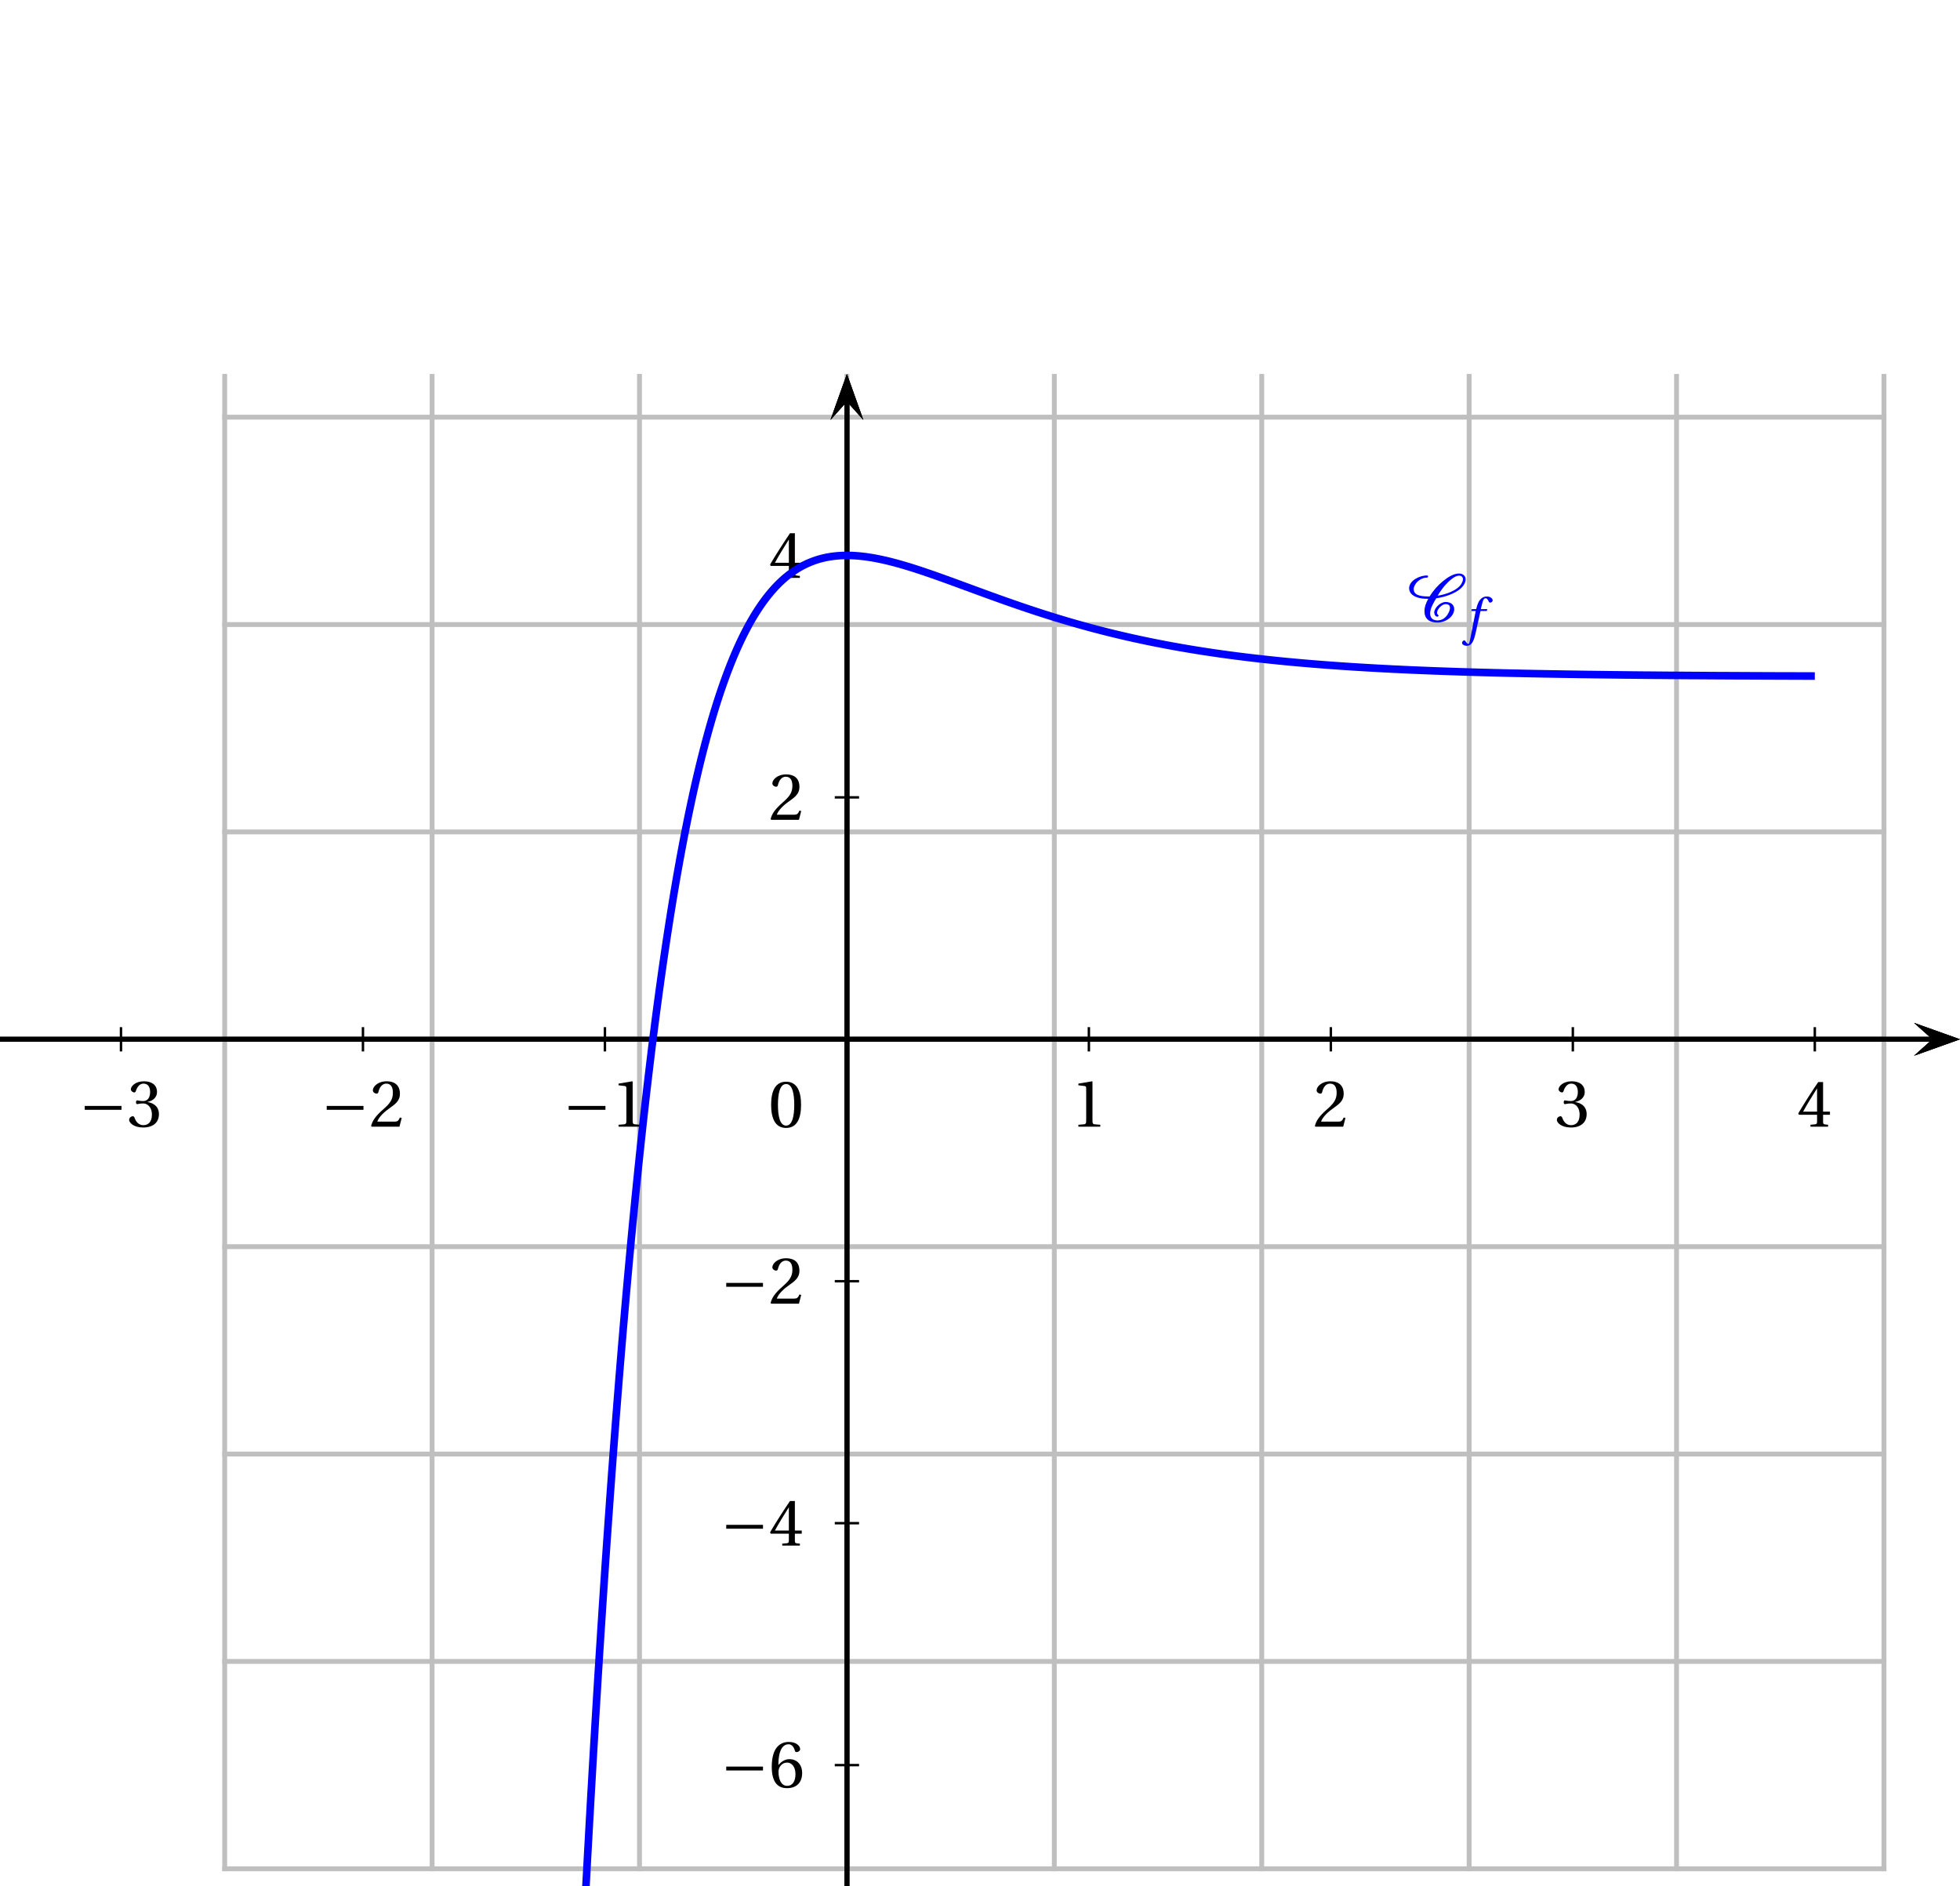 <?xml version='1.0' encoding='UTF-8'?>
<!-- This file was generated by dvisvgm 2.2 -->
<svg height='309.375pt' version='1.1' viewBox='30.598 -39.789 321.449 309.375' width='321.449pt' xmlns='http://www.w3.org/2000/svg' xmlns:xlink='http://www.w3.org/1999/xlink'>
<defs>
<clipPath id='clip1'>
<path d='M30.598 269.586V21.555H352.047V269.586Z'/>
</clipPath>
<path d='M6.958 -2.772V-3.408H0.931V-2.772H6.958Z' id='g1-161'/>
<use id='g10-48' xlink:href='#g3-48'/>
<use id='g10-49' xlink:href='#g3-49'/>
<use id='g10-50' xlink:href='#g3-50'/>
<use id='g10-51' xlink:href='#g3-51'/>
<use id='g10-52' xlink:href='#g3-52'/>
<use id='g10-54' xlink:href='#g3-54'/>
<path d='M4.81 -3.846C6.344 -4.065 8.547 -4.778 9.347 -6.071C9.511 -6.334 9.632 -6.64 9.632 -6.947C9.632 -7.528 9.172 -7.911 8.547 -7.911C7.616 -7.911 6.64 -7.243 5.972 -6.706C5.062 -5.972 4.306 -5.095 3.715 -4.142C2.728 -4.153 1.118 -4.175 1.118 -5.336C1.118 -5.588 1.205 -5.829 1.337 -6.06C1.709 -6.717 2.487 -7.243 3.298 -7.243C3.408 -7.243 3.474 -7.342 3.474 -7.429S3.397 -7.594 3.298 -7.594C2.071 -7.594 0.362 -6.761 0.362 -5.468C0.362 -5.095 0.559 -4.712 0.855 -4.449C1.556 -3.857 2.597 -3.758 3.506 -3.758C3.145 -3.123 2.882 -2.444 2.882 -1.72C2.882 -0.515 3.627 0.131 5.008 0.131C6.344 0.131 7.758 -0.833 7.758 -2.082C7.758 -2.827 7.133 -3.243 6.355 -3.243C5.49 -3.243 4.482 -2.268 4.482 -1.501C4.482 -1.271 4.646 -0.833 4.975 -0.833C5.062 -0.833 5.194 -0.888 5.194 -0.997C5.194 -1.14 4.942 -1.151 4.942 -1.49C4.942 -2.027 5.731 -2.893 6.355 -2.893C6.794 -2.893 7.068 -2.707 7.068 -2.279C7.068 -1.907 6.881 -1.556 6.695 -1.227C6.355 -0.657 5.775 -0.219 5.008 -0.219C4.219 -0.219 3.813 -0.647 3.813 -1.37C3.813 -2.192 4.383 -3.145 4.81 -3.846ZM8.547 -7.561C8.931 -7.561 9.193 -7.342 9.193 -6.98C9.193 -6.717 9.062 -6.443 8.931 -6.213C8.273 -5.106 6.334 -4.471 5.041 -4.273C5.512 -5.051 6.038 -5.797 6.706 -6.454C7.122 -6.859 7.9 -7.561 8.547 -7.561Z' id='g2-67'/>
<path d='M3.55 -4.027H2.482L2.712 -4.956C2.868 -5.58 3.024 -5.81 3.254 -5.81C3.476 -5.81 3.624 -5.63 3.805 -5.235C3.846 -5.153 3.904 -5.095 4.027 -5.095C4.191 -5.095 4.43 -5.251 4.43 -5.457C4.43 -5.81 3.986 -6.098 3.493 -6.098C2.959 -6.098 2.613 -5.876 2.342 -5.531C2.087 -5.21 1.923 -4.767 1.808 -4.331L1.726 -4.027H1.011L0.92 -3.715H1.652L0.699 1.126C0.6 1.635 0.518 1.685 0.436 1.685C0.345 1.685 0.222 1.619 0 1.282C-0.058 1.2 -0.115 1.101 -0.222 1.101C-0.403 1.101 -0.592 1.307 -0.592 1.512C-0.583 1.783 -0.23 1.989 0.156 1.989C0.978 1.989 1.323 1.323 1.668 -0.255L2.433 -3.715H3.468L3.55 -4.027Z' id='g8-102'/>
<path d='M2.904 -7.068C3.945 -7.068 4.241 -5.446 4.241 -3.66S3.945 -0.252 2.904 -0.252S1.567 -1.874 1.567 -3.66S1.863 -7.068 2.904 -7.068ZM2.904 -7.451C1.096 -7.451 0.449 -5.851 0.449 -3.66S1.096 0.131 2.904 0.131S5.358 -1.468 5.358 -3.66S4.712 -7.451 2.904 -7.451Z' id='g3-48'/>
<path d='M4.788 0V-0.318L3.868 -0.394C3.638 -0.416 3.506 -0.504 3.506 -0.931V-7.385L3.452 -7.451L1.194 -7.068V-6.794L2.213 -6.673C2.4 -6.651 2.476 -6.564 2.476 -6.246V-0.931C2.476 -0.723 2.444 -0.592 2.378 -0.515C2.323 -0.438 2.235 -0.405 2.115 -0.394L1.194 -0.318V0H4.788Z' id='g3-49'/>
<path d='M5.314 -1.446L5.008 -1.501C4.778 -0.909 4.558 -0.833 4.12 -0.833H1.315C1.49 -1.403 2.137 -2.181 3.156 -2.915C4.208 -3.682 5.019 -4.175 5.019 -5.402C5.019 -6.925 4.011 -7.451 2.86 -7.451C1.359 -7.451 0.581 -6.542 0.581 -5.972C0.581 -5.599 0.997 -5.424 1.183 -5.424C1.381 -5.424 1.457 -5.534 1.501 -5.72C1.677 -6.465 2.104 -7.068 2.783 -7.068C3.627 -7.068 3.868 -6.355 3.868 -5.556C3.868 -4.383 3.276 -3.726 2.323 -2.882C0.975 -1.709 0.504 -0.964 0.296 -0.11L0.405 0H4.942L5.314 -1.446Z' id='g3-50'/>
<path d='M1.425 -4.011C1.425 -3.824 1.479 -3.704 1.622 -3.704C1.753 -3.704 2.049 -3.813 2.575 -3.813C3.506 -3.813 4.032 -2.97 4.032 -2.016C4.032 -0.712 3.386 -0.252 2.608 -0.252C1.885 -0.252 1.414 -0.8 1.205 -1.414C1.14 -1.622 1.03 -1.72 0.877 -1.72C0.679 -1.72 0.296 -1.512 0.296 -1.118C0.296 -0.647 1.052 0.131 2.597 0.131C4.186 0.131 5.183 -0.668 5.183 -2.071C5.183 -3.539 3.923 -3.978 3.32 -4.032V-4.076C3.912 -4.175 4.865 -4.613 4.865 -5.698C4.865 -6.914 3.912 -7.451 2.739 -7.451C1.293 -7.451 0.581 -6.618 0.581 -6.147C0.581 -5.808 0.964 -5.621 1.118 -5.621C1.26 -5.621 1.348 -5.698 1.392 -5.84C1.633 -6.586 2.049 -7.068 2.663 -7.068C3.528 -7.068 3.737 -6.301 3.737 -5.687C3.737 -5.03 3.506 -4.208 2.575 -4.208C2.049 -4.208 1.753 -4.317 1.622 -4.317C1.479 -4.317 1.425 -4.208 1.425 -4.011Z' id='g3-51'/>
<path d='M3.287 -1.961V-0.844C3.287 -0.471 3.167 -0.405 2.904 -0.384L2.202 -0.318V0H5.095V-0.318L4.602 -0.373C4.35 -0.405 4.273 -0.471 4.273 -0.844V-1.961H5.402V-2.476H4.273V-7.32H3.474C2.444 -5.808 1.216 -3.901 0.208 -2.192L0.307 -1.961H3.287ZM0.997 -2.476C1.655 -3.671 2.422 -4.931 3.265 -6.257H3.287V-2.476H0.997Z' id='g3-52'/>
<path d='M2.98 0.131C4.602 0.131 5.468 -0.855 5.468 -2.345C5.468 -3.824 4.515 -4.646 3.375 -4.624C2.542 -4.646 1.885 -4.043 1.589 -3.682H1.567C1.578 -6.092 2.268 -7.068 3.254 -7.068C3.758 -7.068 4.109 -6.64 4.273 -6.016C4.306 -5.884 4.394 -5.786 4.558 -5.786C4.799 -5.786 5.139 -5.972 5.139 -6.279C5.139 -6.717 4.602 -7.451 3.287 -7.451C2.422 -7.451 1.808 -7.122 1.348 -6.597C0.855 -6.027 0.482 -4.975 0.482 -3.386C0.482 -1.019 1.337 0.131 2.98 0.131ZM3.002 -4.065C3.693 -4.065 4.372 -3.441 4.372 -2.181C4.372 -1.03 3.923 -0.252 3.002 -0.252C2.049 -0.252 1.589 -1.271 1.589 -2.586C1.589 -3.254 2.082 -4.065 3.002 -4.065Z' id='g3-54'/>
</defs>
<g id='page1'>
<path clip-path='url(#clip1)' d='M67.45 266.75V-39.39' fill='none' stroke='#bfbfbf' stroke-linecap='square' stroke-miterlimit='10' stroke-width='0.797'/>
<path clip-path='url(#clip1)' d='M101.465 266.75V-39.39' fill='none' stroke='#bfbfbf' stroke-linecap='square' stroke-miterlimit='10' stroke-width='0.797'/>
<path clip-path='url(#clip1)' d='M135.48 266.75V-39.39' fill='none' stroke='#bfbfbf' stroke-linecap='square' stroke-miterlimit='10' stroke-width='0.797'/>
<path clip-path='url(#clip1)' d='M169.496 266.75V-39.39' fill='none' stroke='#bfbfbf' stroke-linecap='square' stroke-miterlimit='10' stroke-width='0.797'/>
<path clip-path='url(#clip1)' d='M203.512 266.75V-39.39' fill='none' stroke='#bfbfbf' stroke-linecap='square' stroke-miterlimit='10' stroke-width='0.797'/>
<path clip-path='url(#clip1)' d='M237.527 266.75V-39.39' fill='none' stroke='#bfbfbf' stroke-linecap='square' stroke-miterlimit='10' stroke-width='0.797'/>
<path clip-path='url(#clip1)' d='M271.543 266.75V-39.39' fill='none' stroke='#bfbfbf' stroke-linecap='square' stroke-miterlimit='10' stroke-width='0.797'/>
<path clip-path='url(#clip1)' d='M305.559 266.75V-39.39' fill='none' stroke='#bfbfbf' stroke-linecap='square' stroke-miterlimit='10' stroke-width='0.797'/>
<path clip-path='url(#clip1)' d='M339.574 266.75V-39.39' fill='none' stroke='#bfbfbf' stroke-linecap='square' stroke-miterlimit='10' stroke-width='0.797'/>
<path clip-path='url(#clip1)' d='M67.45 266.75H339.574' fill='none' stroke='#bfbfbf' stroke-linecap='square' stroke-miterlimit='10' stroke-width='0.797'/>
<path clip-path='url(#clip1)' d='M67.45 232.734H339.574' fill='none' stroke='#bfbfbf' stroke-linecap='square' stroke-miterlimit='10' stroke-width='0.797'/>
<path clip-path='url(#clip1)' d='M67.45 198.719H339.574' fill='none' stroke='#bfbfbf' stroke-linecap='square' stroke-miterlimit='10' stroke-width='0.797'/>
<path clip-path='url(#clip1)' d='M67.45 164.703H339.574' fill='none' stroke='#bfbfbf' stroke-linecap='square' stroke-miterlimit='10' stroke-width='0.797'/>
<path clip-path='url(#clip1)' d='M67.45 130.687H339.574' fill='none' stroke='#bfbfbf' stroke-linecap='square' stroke-miterlimit='10' stroke-width='0.797'/>
<path clip-path='url(#clip1)' d='M67.45 96.672H339.574' fill='none' stroke='#bfbfbf' stroke-linecap='square' stroke-miterlimit='10' stroke-width='0.797'/>
<path clip-path='url(#clip1)' d='M67.45 62.656H339.574' fill='none' stroke='#bfbfbf' stroke-linecap='square' stroke-miterlimit='10' stroke-width='0.797'/>
<path clip-path='url(#clip1)' d='M67.45 28.641H339.574' fill='none' stroke='#bfbfbf' stroke-linecap='square' stroke-miterlimit='10' stroke-width='0.797'/>
<path clip-path='url(#clip1)' d='M67.45 -5.375H339.574' fill='none' stroke='#bfbfbf' stroke-linecap='square' stroke-miterlimit='10' stroke-width='0.797'/>
<path clip-path='url(#clip1)' d='M67.45 -39.39H339.574' fill='none' stroke='#bfbfbf' stroke-linecap='square' stroke-miterlimit='10' stroke-width='0.797'/>
<path clip-path='url(#clip1)' d='M344.515 133.379L352.047 130.687L344.515 128L347.527 130.687'/>
<path clip-path='url(#clip1)' d='M30.598 130.687H347.527' fill='none' stroke='#000000' stroke-miterlimit='10' stroke-width='0.797'/>
<path clip-path='url(#clip1)' d='M169.496 132.68V128.695' fill='none' stroke='#000000' stroke-miterlimit='10' stroke-width='0.399'/>
<path clip-path='url(#clip1)' d='M209.18 132.68V128.695' fill='none' stroke='#000000' stroke-miterlimit='10' stroke-width='0.399'/>
<path clip-path='url(#clip1)' d='M248.863 132.68V128.695' fill='none' stroke='#000000' stroke-miterlimit='10' stroke-width='0.399'/>
<path clip-path='url(#clip1)' d='M288.551 132.68V128.695' fill='none' stroke='#000000' stroke-miterlimit='10' stroke-width='0.399'/>
<path clip-path='url(#clip1)' d='M328.235 132.68V128.695' fill='none' stroke='#000000' stroke-miterlimit='10' stroke-width='0.399'/>
<path clip-path='url(#clip1)' d='M169.496 132.68V128.695' fill='none' stroke='#000000' stroke-miterlimit='10' stroke-width='0.399'/>
<path clip-path='url(#clip1)' d='M129.809 132.68V128.695' fill='none' stroke='#000000' stroke-miterlimit='10' stroke-width='0.399'/>
<path clip-path='url(#clip1)' d='M90.125 132.68V128.695' fill='none' stroke='#000000' stroke-miterlimit='10' stroke-width='0.399'/>
<path clip-path='url(#clip1)' d='M50.441 132.68V128.695' fill='none' stroke='#000000' stroke-miterlimit='10' stroke-width='0.399'/>
<path clip-path='url(#clip1)' d='M172.184 29.086L169.496 21.554L166.805 29.086L169.496 26.074'/>
<path clip-path='url(#clip1)' d='M169.496 269.586V26.074' fill='none' stroke='#000000' stroke-miterlimit='10' stroke-width='0.797'/>
<path clip-path='url(#clip1)' d='M344.515 133.379L352.047 130.687L344.515 128L347.527 130.687'/>
<path clip-path='url(#clip1)' d='M30.598 130.687H347.527' fill='none' stroke='#000000' stroke-miterlimit='10' stroke-width='0.797'/>
<path clip-path='url(#clip1)' d='M172.184 29.086L169.496 21.554L166.805 29.086L169.496 26.074'/>
<path clip-path='url(#clip1)' d='M169.496 269.586V26.074' fill='none' stroke='#000000' stroke-miterlimit='10' stroke-width='0.797'/>
<path clip-path='url(#clip1)' d='M167.504 130.687H171.488' fill='none' stroke='#000000' stroke-miterlimit='10' stroke-width='0.399'/>
<path clip-path='url(#clip1)' d='M167.504 91.004H171.488' fill='none' stroke='#000000' stroke-miterlimit='10' stroke-width='0.399'/>
<path clip-path='url(#clip1)' d='M167.504 51.316H171.488' fill='none' stroke='#000000' stroke-miterlimit='10' stroke-width='0.399'/>
<path clip-path='url(#clip1)' d='M167.504 130.687H171.488' fill='none' stroke='#000000' stroke-miterlimit='10' stroke-width='0.399'/>
<path clip-path='url(#clip1)' d='M167.504 170.371H171.488' fill='none' stroke='#000000' stroke-miterlimit='10' stroke-width='0.399'/>
<path clip-path='url(#clip1)' d='M167.504 210.059H171.488' fill='none' stroke='#000000' stroke-miterlimit='10' stroke-width='0.399'/>
<path clip-path='url(#clip1)' d='M167.504 249.743H171.488' fill='none' stroke='#000000' stroke-miterlimit='10' stroke-width='0.399'/>
<path clip-path='url(#clip1)' d='M172.184 29.086L169.496 21.554L166.805 29.086L169.496 26.074'/>
<path clip-path='url(#clip1)' d='M169.496 269.586V26.074' fill='none' stroke='#000000' stroke-miterlimit='10' stroke-width='0.797'/>
<path clip-path='url(#clip1)' d='M344.515 133.379L352.047 130.687L344.515 128L347.527 130.687'/>
<path clip-path='url(#clip1)' d='M30.598 130.687H347.527' fill='none' stroke='#000000' stroke-miterlimit='10' stroke-width='0.797'/>
<use x='206.263' xlink:href='#g10-49' y='145.026'/>
<use x='245.948' xlink:href='#g10-50' y='145.026'/>
<use x='285.633' xlink:href='#g10-51' y='145.026'/>
<use x='325.318' xlink:href='#g10-52' y='145.026'/>
<use x='122.936' xlink:href='#g1-161' y='145.026'/>
<use x='130.851' xlink:href='#g10-49' y='145.026'/>
<use x='83.251' xlink:href='#g1-161' y='145.026'/>
<use x='91.166' xlink:href='#g10-50' y='145.026'/>
<use x='43.567' xlink:href='#g1-161' y='145.026'/>
<use x='51.481' xlink:href='#g10-51' y='145.026'/>
<use x='148.773' xlink:href='#g1-161' y='174.055'/>
<use x='156.687' xlink:href='#g10-50' y='174.055'/>
<use x='148.773' xlink:href='#g1-161' y='213.74'/>
<use x='156.687' xlink:href='#g10-52' y='213.74'/>
<use x='148.773' xlink:href='#g1-161' y='253.395'/>
<use x='156.687' xlink:href='#g10-54' y='253.395'/>
<use x='156.687' xlink:href='#g10-50' y='94.685'/>
<use x='156.687' xlink:href='#g10-52' y='55.001'/>
<use x='156.618' xlink:href='#g10-48' y='145.096'/>
<path clip-path='url(#clip1)' d='M90.125 3321.33L90.203 3304.03L90.285 3286.82L90.363 3269.7L90.442 3252.66L90.523 3235.7L90.602 3218.83L90.68 3202.05L90.762 3185.34L90.84 3168.73L90.918 3152.19L91 3135.74L91.078 3119.37L91.156 3103.08L91.238 3086.87L91.316 3070.75L91.395 3054.7L91.477 3038.74L91.555 3022.85L91.633 3007.05L91.715 2991.32L91.793 2975.68L91.871 2960.11L91.953 2944.63L92.031 2929.2L92.109 2913.87L92.191 2898.62L92.269 2883.43L92.348 2868.32L92.43 2853.29L92.508 2838.34L92.586 2823.46L92.664 2808.66L92.746 2793.92L92.824 2779.27L92.902 2764.68L92.984 2750.17L93.062 2735.74L93.141 2721.37L93.223 2707.08L93.301 2692.86L93.379 2678.71L93.461 2664.64L93.539 2650.63L93.617 2636.69L93.699 2622.82L93.777 2609.02L93.855 2595.31L93.938 2581.65L94.016 2568.06L94.094 2554.54L94.176 2541.09L94.254 2527.7L94.332 2514.38L94.414 2501.13L94.492 2487.95L94.57 2474.84L94.652 2461.79L94.731 2448.81L94.809 2435.88L94.891 2423.03L94.969 2410.24L95.047 2397.52L95.129 2384.85L95.207 2372.26L95.285 2359.74L95.367 2347.27L95.445 2334.86L95.523 2322.52L95.606 2310.23L95.684 2298.02L95.762 2285.87L95.844 2273.77L95.922 2261.74L96 2249.76L96.078 2237.86L96.16 2226L96.238 2214.21L96.316 2202.48L96.398 2190.81L96.477 2179.2L96.555 2167.65L96.637 2156.15L96.715 2144.72L96.793 2133.34L96.875 2122.02L96.953 2110.75L97.031 2099.54L97.113 2088.4L97.191 2077.31L97.269 2066.27L97.352 2055.29L97.43 2044.37L97.508 2033.5L97.59 2022.68L97.668 2011.93L97.746 2001.22L97.828 1990.58L97.906 1979.99L97.984 1969.44L98.067 1958.96L98.145 1948.53L98.223 1938.15L98.305 1927.82L98.383 1917.55L98.461 1907.33L98.543 1897.15L98.621 1887.04L98.699 1876.98L98.781 1866.96L98.859 1857L98.938 1847.08L99.02 1837.23L99.098 1827.42L99.176 1817.65L99.258 1807.94L99.336 1798.28L99.414 1788.67L99.492 1779.11L99.574 1769.59L99.652 1760.13L99.731 1750.71L99.812 1741.35L99.891 1732.02L99.969 1722.76L100.051 1713.53L100.129 1704.36L100.207 1695.22L100.289 1686.15L100.367 1677.11L100.445 1668.11L100.527 1659.18L100.605 1650.27L100.684 1641.42L100.766 1632.62L100.844 1623.85L100.922 1615.14L101.004 1606.46L101.082 1597.84L101.16 1589.26L101.242 1580.72L101.32 1572.22L101.398 1563.77L101.48 1555.37L101.559 1547.01L101.637 1538.69L101.719 1530.41L101.797 1522.17L101.875 1513.98L101.957 1505.83L102.035 1497.72L102.113 1489.65L102.195 1481.63L102.273 1473.65L102.352 1465.71L102.434 1457.8L102.512 1449.94L102.59 1442.12L102.672 1434.35L102.75 1426.61L102.828 1418.91L102.91 1411.26L102.988 1403.63L103.066 1396.05L103.145 1388.51L103.227 1381.02L103.305 1373.56L103.383 1366.13L103.465 1358.74L103.543 1351.4L103.621 1344.09L103.703 1336.82L103.781 1329.59L103.859 1322.4L103.941 1315.24L104.02 1308.11L104.098 1301.03L104.18 1293.99L104.258 1286.97L104.336 1280.01L104.418 1273.06L104.496 1266.16L104.574 1259.31L104.656 1252.47L104.734 1245.68L104.812 1238.92L104.895 1232.2L104.973 1225.51L105.051 1218.86L105.133 1212.24L105.211 1205.66L105.289 1199.1L105.371 1192.59L105.449 1186.11L105.527 1179.66L105.609 1173.25L105.687 1166.86L105.766 1160.53L105.848 1154.21L105.926 1147.93L106.004 1141.68L106.086 1135.46L106.164 1129.28L106.242 1123.14L106.324 1117.02L106.402 1110.93L106.481 1104.88L106.559 1098.86L106.641 1092.87L106.719 1086.91L106.797 1080.98L106.879 1075.09L106.957 1069.22L107.035 1063.39L107.117 1057.58L107.195 1051.81L107.273 1046.07L107.355 1040.36L107.434 1034.67L107.512 1029.02L107.594 1023.4L107.672 1017.8L107.75 1012.24L107.832 1006.71L107.91 1001.2L107.988 995.726L108.07 990.278L108.148 984.86L108.227 979.469L108.309 974.109L108.387 968.777L108.465 963.473L108.547 958.195L108.625 952.946L108.703 947.726L108.785 942.532L108.863 937.367L108.941 932.226L109.023 927.117L109.102 922.031L109.18 916.976L109.262 911.945L109.34 906.941L109.418 901.965L109.5 897.011L109.578 892.09L109.656 887.191L109.738 882.316L109.816 877.473L109.895 872.653L109.973 867.856L110.055 863.086L110.133 858.343L110.211 853.625L110.293 848.93L110.371 844.262L110.449 839.618L110.531 835L110.609 830.406L110.688 825.836L110.77 821.289L110.848 816.769L110.926 812.273L111.008 807.801L111.086 803.352L111.164 798.926L111.246 794.524L111.324 790.145L111.402 785.789L111.484 781.457L111.563 777.153L111.641 772.867L111.723 768.606L111.801 764.364L111.879 760.149L111.961 755.953L112.039 751.781L112.117 747.632L112.199 743.508L112.277 739.402L112.355 735.321L112.437 731.258L112.516 727.223L112.594 723.203L112.676 719.207L112.754 715.234L112.832 711.282L112.914 707.352L112.992 703.441L113.07 699.551L113.152 695.683L113.23 691.836L113.309 688.012L113.387 684.207L113.469 680.421L113.547 676.657L113.625 672.914L113.707 669.188L113.785 665.485L113.863 661.8L113.945 658.137L114.023 654.492L114.102 650.867L114.184 647.266L114.262 643.679L114.34 640.114L114.422 636.566L114.5 633.039L114.578 629.531L114.66 626.043L114.738 622.574L114.816 619.121L114.898 615.691L114.977 612.277L115.055 608.883L115.137 605.507L115.215 602.148L115.293 598.809L115.375 595.488L115.453 592.183L115.531 588.899L115.613 585.629L115.691 582.379L115.77 579.148L115.852 575.933L115.93 572.738L116.008 569.558L116.09 566.398L116.168 563.254L116.246 560.125L116.328 557.015L116.406 553.922L116.484 550.843L116.566 547.785L116.644 544.742L116.723 541.719L116.801 538.707L116.883 535.715L116.961 532.738L117.039 529.781L117.121 526.836L117.199 523.91L117.277 520.996L117.359 518.101L117.438 515.223L117.516 512.36L117.598 509.511L117.676 506.68L117.754 503.864L117.836 501.062L117.914 498.278L117.992 495.508L118.074 492.754L118.152 490.016L118.23 487.289L118.313 484.582L118.391 481.887L118.469 479.207L118.551 476.543L118.629 473.895L118.707 471.258L118.789 468.641L118.867 466.035L118.945 463.441L119.027 460.867L119.105 458.304L119.184 455.754L119.266 453.219L119.344 450.699L119.422 448.195L119.504 445.703L119.582 443.227L119.66 440.762L119.742 438.308L119.82 435.875L119.898 433.45L119.98 431.039L120.059 428.645L120.137 426.262L120.215 423.89L120.297 421.535L120.375 419.191L120.453 416.863L120.535 414.547L120.613 412.242L120.691 409.949L120.773 407.672L120.852 405.406L120.93 403.156L121.012 400.914L121.09 398.688L121.168 396.472L121.25 394.27L121.328 392.082L121.406 389.902L121.488 387.738L121.566 385.586L121.645 383.445L121.727 381.316L121.805 379.199L121.883 377.094L121.965 375L122.043 372.918L122.121 370.851L122.203 368.793L122.281 366.746L122.359 364.711L122.441 362.688L122.52 360.68L122.598 358.68L122.68 356.687L122.758 354.711L122.836 352.746L122.918 350.789L122.996 348.848L123.074 346.914L123.156 344.992L123.234 343.083L123.312 341.184L123.395 339.293L123.473 337.414L123.551 335.547L123.629 333.692L123.711 331.844L123.789 330.008L123.867 328.183L123.949 326.367L124.027 324.566L124.106 322.77L124.188 320.988L124.266 319.215L124.344 317.45L124.426 315.695L124.504 313.953L124.582 312.222L124.664 310.496L124.742 308.785L124.82 307.083L124.902 305.387L124.98 303.703L125.059 302.031L125.141 300.367L125.219 298.711L125.297 297.066L125.379 295.429L125.457 293.804L125.535 292.187L125.617 290.578L125.695 288.98L125.773 287.394L125.855 285.812L125.934 284.242L126.012 282.68L126.094 281.129L126.172 279.586L126.25 278.05L126.332 276.527L126.41 275.012L126.488 273.503L126.57 272.004L126.648 270.512L126.727 269.031L126.809 267.559L126.887 266.094L126.965 264.641L127.047 263.191L127.125 261.754L127.203 260.324L127.281 258.902L127.363 257.488L127.441 256.082L127.52 254.688L127.602 253.297L127.68 251.918L127.758 250.547L127.84 249.18L127.918 247.824L127.996 246.477L128.078 245.137L128.156 243.805L128.234 242.481L128.316 241.164L128.395 239.852L128.473 238.551L128.555 237.257L128.633 235.972L128.711 234.695L128.793 233.426L128.871 232.16L128.949 230.906L129.031 229.656L129.109 228.418L129.188 227.184L129.27 225.957L129.348 224.738L129.426 223.527L129.508 222.324L129.586 221.125L129.664 219.938L129.746 218.754L129.824 217.578L129.902 216.41L129.984 215.246L130.062 214.094L130.141 212.945L130.223 211.805L130.301 210.668L130.379 209.543L130.461 208.422L130.539 207.309L130.617 206.203L130.695 205.102L130.777 204.008L130.855 202.922L130.934 201.84L131.016 200.766L131.094 199.699L131.172 198.637L131.254 197.582L131.332 196.535L131.41 195.492L131.492 194.457L131.57 193.43L131.648 192.406L131.731 191.387L131.809 190.379L131.887 189.375L131.969 188.375L132.047 187.383L132.125 186.398L132.207 185.418L132.285 184.441L132.363 183.473L132.445 182.512L132.523 181.555L132.602 180.606L132.684 179.66L132.762 178.723L132.84 177.789L132.922 176.859L133 175.938L133.078 175.023L133.16 174.113L133.238 173.207L133.316 172.309L133.398 171.414L133.477 170.527L133.555 169.645L133.637 168.769L133.715 167.895L133.793 167.031L133.875 166.168L133.953 165.312L134.031 164.465L134.109 163.617L134.191 162.777L134.269 161.945L134.348 161.113L134.43 160.289L134.508 159.473L134.586 158.656L134.668 157.848L134.746 157.047L134.824 156.246L134.906 155.453L134.984 154.664L135.063 153.883L135.145 153.102L135.223 152.328L135.301 151.559L135.383 150.797L135.461 150.035L135.539 149.281L135.621 148.531L135.699 147.785L135.777 147.047L135.859 146.313L135.938 145.582L136.016 144.855L136.098 144.133L136.176 143.414L136.254 142.703L136.336 141.996L136.414 141.293L136.492 140.594L136.574 139.898L136.652 139.207L136.73 138.523L136.812 137.84L136.891 137.164L136.969 136.492L137.051 135.824L137.129 135.16L137.207 134.5L137.289 133.844L137.367 133.191L137.445 132.547L137.523 131.902L137.605 131.266L137.684 130.629L137.762 130L137.844 129.375L137.922 128.75L138 128.133L138.082 127.52L138.16 126.906L138.238 126.301L138.32 125.699L138.398 125.102L138.477 124.508L138.559 123.918L138.637 123.328L138.715 122.746L138.797 122.168L138.875 121.594L138.953 121.02L139.035 120.453L139.113 119.891L139.191 119.328L139.273 118.773L139.352 118.219L139.43 117.672L139.512 117.125L139.59 116.582L139.668 116.043L139.75 115.512L139.828 114.981L139.906 114.453L139.988 113.926L140.066 113.406L140.145 112.891L140.227 112.375L140.305 111.863L140.383 111.359L140.465 110.855L140.543 110.355L140.621 109.859L140.703 109.363L140.781 108.875L140.859 108.387L140.937 107.902L141.02 107.426L141.098 106.945L141.176 106.473L141.258 106.004L141.336 105.535L141.414 105.07L141.496 104.609L141.574 104.152L141.652 103.699L141.734 103.246L141.813 102.797L141.891 102.352L141.973 101.91L142.051 101.469L142.129 101.035L142.211 100.602L142.289 100.172L142.367 99.742L142.449 99.32L142.527 98.898L142.605 98.477L142.688 98.062L142.766 97.648L142.844 97.238L142.926 96.832L143.004 96.43L143.082 96.027L143.164 95.629L143.242 95.234L143.32 94.84L143.402 94.449L143.48 94.062L143.559 93.676L143.641 93.293L143.719 92.914L143.797 92.539L143.879 92.164L143.957 91.793L144.035 91.426L144.117 91.059L144.195 90.695L144.273 90.332L144.352 89.977L144.434 89.617L144.512 89.266L144.59 88.914L144.672 88.566L144.75 88.219L144.828 87.879L144.91 87.535L144.988 87.199L145.066 86.863L145.148 86.527L145.227 86.195L145.305 85.867L145.387 85.543L145.465 85.219L145.543 84.898L145.625 84.578L145.703 84.262L145.781 83.945L145.863 83.633L145.941 83.324L146.02 83.016L146.102 82.711L146.18 82.406L146.258 82.106L146.34 81.809L146.418 81.512L146.496 81.215L146.578 80.926L146.656 80.633L146.734 80.348L146.816 80.062L146.895 79.777L146.973 79.496L147.055 79.215L147.133 78.938L147.211 78.664L147.293 78.391L147.371 78.121L147.449 77.852L147.531 77.586L147.609 77.32L147.687 77.055L147.766 76.797L147.848 76.535L147.926 76.281L148.004 76.023L148.086 75.773L148.164 75.519L148.242 75.273L148.324 75.023L148.402 74.777L148.481 74.535L148.562 74.293L148.641 74.055L148.719 73.816L148.801 73.582L148.879 73.348L148.957 73.113L149.039 72.883L149.117 72.656L149.195 72.43L149.277 72.203L149.356 71.981L149.434 71.758L149.516 71.539L149.594 71.32L149.672 71.105L149.754 70.891L149.832 70.676L149.91 70.465L149.992 70.258L150.07 70.051L150.148 69.844L150.23 69.641L150.309 69.438L150.387 69.234L150.469 69.035L150.547 68.84L150.625 68.641L150.707 68.445L150.785 68.254L150.863 68.062L150.945 67.871L151.023 67.684L151.102 67.496L151.18 67.312L151.262 67.129L151.34 66.945L151.418 66.766L151.5 66.586L151.578 66.41L151.656 66.234L151.738 66.059L151.816 65.887L151.895 65.715L151.977 65.543L152.055 65.375L152.133 65.207L152.215 65.043L152.293 64.879L152.371 64.715L152.453 64.551L152.531 64.391L152.609 64.234L152.691 64.074L152.77 63.918L152.848 63.766L152.93 63.613L153.008 63.461L153.086 63.309L153.168 63.16L153.246 63.012L153.324 62.863L153.406 62.719L153.484 62.574L153.563 62.43L153.645 62.289L153.723 62.148L153.801 62.012L153.883 61.871L153.961 61.734L154.039 61.602L154.121 61.465L154.199 61.332L154.277 61.203L154.359 61.07L154.437 60.941L154.516 60.812L154.594 60.688L154.676 60.562L154.754 60.438L154.832 60.312L154.914 60.191L154.992 60.07L155.07 59.949L155.152 59.832L155.23 59.715L155.309 59.598L155.391 59.48L155.469 59.367L155.547 59.254L155.629 59.141L155.707 59.031L155.785 58.922L155.867 58.812L155.945 58.703L156.023 58.598L156.106 58.492L156.184 58.387L156.262 58.281L156.344 58.18L156.422 58.078L156.5 57.977L156.582 57.879L156.66 57.781L156.738 57.684L156.82 57.586L156.898 57.492L156.977 57.395L157.059 57.301L157.137 57.211L157.215 57.117L157.297 57.027L157.375 56.938L157.453 56.848L157.535 56.762L157.613 56.672L157.691 56.586L157.77 56.504L157.852 56.418L157.93 56.336L158.008 56.254L158.09 56.172L158.168 56.09L158.246 56.012L158.328 55.93L158.406 55.852L158.484 55.777L158.566 55.699L158.644 55.625L158.723 55.551L158.805 55.477L158.883 55.402L158.961 55.332L159.043 55.262L159.121 55.188L159.199 55.121L159.281 55.051L159.359 54.984L159.438 54.914L159.52 54.848L159.598 54.785L159.676 54.719L159.758 54.656L159.836 54.59L159.914 54.527L159.996 54.469L160.074 54.406L160.152 54.348L160.234 54.285L160.313 54.227L160.391 54.172L160.473 54.113L160.551 54.055L160.629 54L160.711 53.945L160.789 53.891L160.867 53.836L160.949 53.785L161.027 53.73L161.105 53.68L161.184 53.629L161.266 53.578L161.344 53.531L161.422 53.48L161.504 53.434L161.582 53.387L161.66 53.34L161.742 53.293L161.82 53.246L161.898 53.203L161.98 53.156L162.059 53.113L162.137 53.07L162.219 53.027L162.297 52.988L162.375 52.945L162.457 52.906L162.535 52.867L162.613 52.828L162.695 52.789L162.773 52.75L162.852 52.711L162.934 52.676L163.012 52.641L163.09 52.602L163.172 52.566L163.25 52.535L163.328 52.5L163.41 52.465L163.488 52.434L163.566 52.402L163.648 52.371L163.727 52.34L163.805 52.309L163.887 52.277L163.965 52.25L164.043 52.219L164.125 52.191L164.203 52.164L164.281 52.137L164.363 52.109L164.441 52.082L164.52 52.055L164.598 52.031L164.68 52.008L164.758 51.98L164.836 51.957L164.918 51.934L164.996 51.914L165.074 51.891L165.156 51.867L165.234 51.848L165.313 51.824L165.395 51.805L165.473 51.785L165.551 51.766L165.633 51.746L165.711 51.727L165.789 51.711L165.871 51.691L165.949 51.676L166.027 51.66L166.109 51.641L166.188 51.625L166.266 51.609L166.348 51.598L166.426 51.582L166.504 51.566L166.586 51.555L166.664 51.539L166.742 51.527L166.824 51.516L166.902 51.504L166.98 51.492L167.063 51.48L167.141 51.469L167.219 51.461L167.301 51.449L167.379 51.441L167.457 51.43L167.539 51.422L167.617 51.414L167.695 51.406L167.773 51.398L167.855 51.391L167.934 51.383L168.012 51.375L168.094 51.371L168.172 51.363L168.25 51.359L168.332 51.355L168.41 51.348L168.488 51.344L168.57 51.34L168.648 51.336L168.727 51.332H168.809L168.887 51.328L168.965 51.324H169.047L169.125 51.32H169.203H169.285H169.363L169.441 51.316H169.523L169.602 51.32H169.68H169.762H169.84L169.918 51.324H170L170.078 51.328H170.156L170.238 51.332L170.316 51.336L170.395 51.34H170.477L170.555 51.344L170.633 51.352L170.715 51.355L170.793 51.359L170.871 51.363L170.953 51.371L171.031 51.375L171.109 51.379L171.188 51.387L171.27 51.395L171.348 51.398L171.426 51.406L171.508 51.414L171.586 51.422L171.664 51.43L171.746 51.438L171.824 51.445L171.902 51.453L171.984 51.461L172.063 51.473L172.141 51.48L172.223 51.488L172.301 51.5L172.379 51.508L172.461 51.52L172.539 51.527L172.617 51.539L172.699 51.551L172.777 51.562L172.855 51.574L172.938 51.586L173.016 51.598L173.094 51.609L173.176 51.621L173.254 51.633L173.332 51.645L173.414 51.656L173.492 51.672L173.57 51.684L173.652 51.695L173.73 51.711L173.809 51.727L173.891 51.738L173.969 51.754L174.047 51.766L174.129 51.781L174.207 51.797L174.285 51.812L174.367 51.828L174.445 51.844L174.523 51.859L174.602 51.875L174.684 51.891L174.762 51.906L174.84 51.922L174.922 51.938L175 51.953L175.078 51.973L175.16 51.988L175.238 52.004L175.316 52.023L175.398 52.039L175.477 52.059L175.555 52.074L175.637 52.094L175.715 52.113L175.793 52.129L175.875 52.148L175.953 52.168L176.031 52.188L176.113 52.203L176.191 52.223L176.27 52.242L176.352 52.262L176.43 52.281L176.508 52.301L176.59 52.32L176.668 52.34L176.746 52.359L176.828 52.383L176.906 52.402L176.984 52.422L177.066 52.441L177.145 52.465L177.223 52.484L177.305 52.504L177.383 52.527L177.461 52.547L177.543 52.57L177.621 52.59L177.699 52.613L177.777 52.633L177.859 52.656L177.938 52.68L178.016 52.699L178.098 52.723L178.176 52.746L178.254 52.766L178.336 52.789L178.414 52.812L178.492 52.836L178.574 52.859L178.652 52.883L178.73 52.906L178.813 52.926L178.891 52.949L178.969 52.973L179.051 53L179.129 53.023L179.207 53.047L179.289 53.07L179.367 53.094L179.445 53.117L179.527 53.141L179.605 53.164L179.684 53.191L179.766 53.215L179.844 53.238L179.922 53.266L180.004 53.289L180.082 53.312L180.16 53.34L180.242 53.363L180.32 53.387L180.398 53.414L180.481 53.438L180.559 53.465L180.637 53.488L180.719 53.516L180.797 53.539L180.875 53.566L180.957 53.59L181.035 53.617L181.113 53.645L181.191 53.668L181.273 53.695L181.352 53.723L181.43 53.746L181.512 53.773L181.59 53.801L181.668 53.828L181.75 53.852L181.828 53.879L181.906 53.906L181.988 53.934L182.066 53.957L182.145 53.984L182.227 54.012L182.305 54.039L182.383 54.066L182.465 54.094L182.543 54.121L182.621 54.148L182.703 54.176L182.781 54.203L182.859 54.23L182.941 54.258L183.02 54.285L183.098 54.312L183.18 54.34L183.258 54.367L183.336 54.395L183.418 54.422L183.496 54.449L183.574 54.477L183.656 54.504L183.734 54.531L183.813 54.559L183.895 54.586L183.973 54.617L184.051 54.645L184.133 54.672L184.211 54.699L184.289 54.727L184.367 54.754L184.449 54.785L184.527 54.812L184.605 54.84L184.688 54.867L184.766 54.898L184.844 54.926L184.926 54.953L185.004 54.98L185.082 55.012L185.164 55.039L185.242 55.066L185.32 55.094L185.402 55.125L185.48 55.152L185.559 55.18L185.641 55.211L185.719 55.238L185.797 55.266L185.879 55.297L185.957 55.324L186.035 55.352L186.117 55.383L186.195 55.41L186.273 55.441L186.355 55.469L186.434 55.496L186.512 55.527L186.594 55.555L186.672 55.586L186.75 55.613L186.832 55.641L186.91 55.672L186.988 55.699L187.07 55.73L187.148 55.758L187.227 55.785L187.309 55.816L187.387 55.844L187.465 55.875L187.547 55.902L187.625 55.934L187.703 55.961L187.781 55.992L187.863 56.02L187.941 56.047L188.02 56.078L188.102 56.105L188.18 56.137L188.258 56.164L188.34 56.195L188.418 56.223L188.496 56.254L188.578 56.281L188.656 56.312L188.734 56.34L188.816 56.371L188.895 56.398L188.973 56.43L189.055 56.457L189.133 56.484L189.211 56.516L189.293 56.543L189.371 56.574L189.449 56.602L189.531 56.633L189.609 56.66L189.687 56.691L189.77 56.719L189.848 56.75L189.926 56.777L190.008 56.809L190.086 56.836L190.164 56.867L190.246 56.895L190.324 56.926L190.402 56.953L190.484 56.984L190.562 57.012L190.641 57.039L190.723 57.07L190.801 57.098L190.879 57.129L190.961 57.156L191.039 57.188L191.117 57.215L191.195 57.246L191.277 57.273L191.356 57.305L191.434 57.332L191.516 57.359L191.594 57.391L191.672 57.418L191.754 57.449L191.832 57.477L191.91 57.508L191.992 57.535L192.07 57.562L192.148 57.594L192.23 57.621L192.309 57.652L192.387 57.68L192.469 57.707L192.547 57.738L192.625 57.766L192.707 57.797L192.785 57.824L192.863 57.852L192.945 57.883L193.023 57.91L193.102 57.938L193.184 57.969L193.262 57.996L193.34 58.023L193.422 58.055L193.5 58.082L193.578 58.109L193.66 58.141L193.738 58.168L193.816 58.195L193.898 58.227L193.977 58.254L194.055 58.281L194.137 58.312L194.215 58.34L194.293 58.367L194.375 58.398L194.453 58.426L194.531 58.453L194.609 58.48L194.691 58.512L194.77 58.539L194.848 58.566L194.93 58.594L195.008 58.625L195.086 58.652L195.168 58.68L195.246 58.707L195.324 58.734L195.406 58.766L195.484 58.793L195.563 58.82L195.645 58.848L195.723 58.875L195.801 58.902L195.883 58.934L195.961 58.961L196.039 58.988L196.121 59.016L196.199 59.043L196.277 59.07L196.359 59.098L196.437 59.125L196.516 59.156L196.598 59.184L196.676 59.211L196.754 59.238L196.836 59.266L196.914 59.293L196.992 59.32L197.074 59.348L197.152 59.375L197.23 59.402L197.312 59.43L197.391 59.457L197.469 59.484L197.551 59.512L197.629 59.539L197.707 59.566L197.789 59.594L197.867 59.621L197.945 59.648L198.023 59.676L198.106 59.703L198.184 59.73L198.262 59.758L198.344 59.785L198.422 59.809L198.5 59.836L198.582 59.863L198.66 59.891L198.738 59.918L198.82 59.945L198.898 59.973L198.977 60L199.059 60.023L199.137 60.051L199.215 60.078L199.297 60.105L199.375 60.133L199.453 60.156L199.535 60.184L199.613 60.211L199.691 60.238L199.773 60.262L199.852 60.289L199.93 60.316L200.012 60.344L200.09 60.367L200.168 60.395L200.25 60.422L200.328 60.445L200.406 60.473L200.488 60.5L200.566 60.523L200.644 60.551L200.727 60.578L200.805 60.602L200.883 60.629L200.965 60.652L201.043 60.68L201.121 60.707L201.203 60.73L201.281 60.758L201.359 60.781L201.438 60.809L201.52 60.832L201.598 60.859L201.676 60.887L201.758 60.91L201.836 60.938L201.914 60.961L201.996 60.984L202.074 61.012L202.152 61.035L202.234 61.062L202.313 61.086L202.391 61.113L202.473 61.137L202.551 61.164L202.629 61.188L202.711 61.211L202.789 61.238L202.867 61.262L202.949 61.285L203.027 61.312L203.105 61.336L203.188 61.359L203.266 61.387L203.344 61.41L203.426 61.434L203.504 61.461L203.582 61.484L203.664 61.508L203.742 61.531L203.82 61.559L203.902 61.582L203.98 61.605L204.059 61.629L204.141 61.652L204.219 61.68L204.297 61.703L204.379 61.727L204.457 61.75L204.535 61.773L204.617 61.797L204.695 61.824L204.773 61.848L204.852 61.871L204.934 61.895L205.012 61.918L205.09 61.941L205.172 61.965L205.25 61.988L205.328 62.012L205.41 62.035L205.488 62.059L205.566 62.082L205.648 62.105L205.727 62.129L205.805 62.152L205.887 62.176L205.965 62.199L206.043 62.223L206.125 62.246L206.203 62.27L206.281 62.293L206.363 62.316L206.441 62.34L206.52 62.359L206.602 62.383L206.68 62.406L206.758 62.43L206.84 62.453L206.918 62.477L206.996 62.496L207.078 62.52L207.156 62.543L207.234 62.566L207.316 62.59L207.395 62.609L207.473 62.633L207.555 62.656L207.633 62.676L207.711 62.699L207.793 62.723L207.871 62.746L207.949 62.766L208.031 62.789L208.109 62.812L208.188 62.832L208.269 62.855L208.348 62.875L208.426 62.898L208.504 62.922L208.586 62.941L208.664 62.965L208.742 62.984L208.824 63.008L208.902 63.031L208.98 63.051L209.063 63.074L209.141 63.094L209.219 63.117L209.301 63.137L209.379 63.16L209.457 63.18L209.539 63.199L209.617 63.223L209.695 63.242L209.777 63.266L209.855 63.285L209.934 63.309L210.016 63.328L210.094 63.348L210.172 63.371L210.254 63.391L210.332 63.41L210.41 63.434L210.492 63.453L210.57 63.473L210.648 63.496L210.73 63.516L210.809 63.535L210.887 63.559L210.969 63.578L211.047 63.598L211.125 63.617L211.207 63.641L211.285 63.66L211.363 63.68L211.445 63.699L211.523 63.719L211.602 63.742L211.684 63.762L211.762 63.781L211.84 63.801L211.918 63.82L212 63.84L212.078 63.859L212.156 63.879L212.238 63.902L212.316 63.922L212.395 63.941L212.477 63.961L212.555 63.98L212.633 64L212.715 64.019L212.793 64.039L212.871 64.059L212.953 64.078L213.031 64.098L213.109 64.117L213.191 64.137L213.27 64.156L213.348 64.176L213.43 64.191L213.508 64.211L213.586 64.231L213.668 64.25L213.746 64.27L213.824 64.289L213.906 64.309L213.984 64.328L214.062 64.344L214.145 64.363L214.223 64.383L214.301 64.402L214.383 64.422L214.461 64.438L214.539 64.457L214.621 64.477L214.699 64.496L214.777 64.516L214.859 64.531L214.937 64.551L215.016 64.57L215.098 64.586L215.176 64.606L215.254 64.625L215.332 64.641L215.414 64.66L215.492 64.68L215.57 64.695L215.652 64.715L215.731 64.734L215.809 64.75L215.891 64.769L215.969 64.785L216.047 64.805L216.129 64.82L216.207 64.84L216.285 64.859L216.367 64.875L216.445 64.894L216.523 64.91L216.605 64.93L216.684 64.945L216.762 64.965L216.844 64.981L216.922 64.996L217 65.016L217.082 65.031L217.16 65.051L217.238 65.066L217.32 65.086L217.398 65.102L217.477 65.117L217.559 65.137L217.637 65.152L217.715 65.168L217.797 65.188L217.875 65.203L217.953 65.219L218.035 65.238L218.113 65.254L218.191 65.269L218.273 65.289L218.352 65.305L218.43 65.32L218.512 65.336L218.59 65.356L218.668 65.371L218.746 65.387L218.828 65.402L218.906 65.422L218.984 65.438L219.066 65.453L219.145 65.469L219.223 65.484L219.305 65.5L219.383 65.519L219.461 65.535L219.543 65.551L219.621 65.566L219.699 65.582L219.781 65.598L219.859 65.613L219.938 65.629L220.02 65.644L220.098 65.66L220.176 65.676L220.258 65.691L220.336 65.707L220.414 65.723L220.496 65.738L220.574 65.754L220.652 65.769L220.734 65.785L220.812 65.801L220.891 65.816L220.973 65.832L221.051 65.848L221.129 65.863L221.211 65.879L221.289 65.894L221.367 65.91L221.449 65.926L221.527 65.941L221.605 65.953L221.687 65.969L221.766 65.984L221.844 66L221.926 66.016L222.004 66.031L222.082 66.043L222.16 66.059L222.242 66.074L222.32 66.09L222.398 66.106L222.481 66.117L222.559 66.133L222.637 66.148L222.719 66.164L222.797 66.176L222.875 66.191L222.957 66.207L223.035 66.219L223.113 66.234L223.195 66.25L223.273 66.266L223.352 66.277L223.434 66.293L223.512 66.305L223.59 66.32L223.672 66.336L223.75 66.348L223.828 66.363L223.91 66.379L223.988 66.391L224.066 66.406L224.148 66.418L224.227 66.434L224.305 66.445L224.387 66.461L224.465 66.473L224.543 66.488L224.625 66.5L224.703 66.516L224.781 66.527L224.863 66.543L224.941 66.555L225.02 66.57L225.102 66.582L225.18 66.598L225.258 66.609L225.34 66.625L225.418 66.637L225.496 66.652L225.574 66.664L225.656 66.676L225.734 66.691L225.813 66.703L225.895 66.715L225.973 66.73L226.051 66.742L226.133 66.758L226.211 66.769L226.289 66.781L226.371 66.797L226.449 66.808L226.527 66.82L226.609 66.832L226.688 66.848L226.766 66.859L226.848 66.871L226.926 66.887L227.004 66.898L227.086 66.91L227.164 66.922L227.242 66.934L227.324 66.949L227.402 66.961L227.48 66.973L227.563 66.984L227.641 66.996L227.719 67.012L227.801 67.023L227.879 67.035L227.957 67.047L228.039 67.059L228.117 67.07L228.195 67.086L228.277 67.098L228.355 67.109L228.434 67.121L228.516 67.133L228.594 67.144L228.672 67.156L228.754 67.168L228.832 67.18L228.91 67.191L228.988 67.203L229.07 67.215L229.148 67.227L229.227 67.238L229.309 67.25L229.387 67.262L229.465 67.273L229.547 67.285L229.625 67.297L229.703 67.309L229.785 67.32L229.863 67.332L229.941 67.344L230.023 67.356L230.102 67.367L230.18 67.379L230.262 67.391L230.34 67.402L230.418 67.414L230.5 67.426L230.578 67.438L230.656 67.445L230.738 67.457L230.816 67.469L230.895 67.48L230.977 67.492L231.055 67.504L231.133 67.512L231.215 67.523L231.293 67.535L231.371 67.547L231.453 67.559L231.531 67.57L231.609 67.578L231.691 67.59L231.77 67.602L231.848 67.613L231.93 67.621L232.008 67.633L232.086 67.644L232.168 67.656L232.246 67.664L232.324 67.676L232.406 67.688L232.484 67.695L232.562 67.707L232.641 67.719L232.723 67.727L232.801 67.738L232.879 67.75L232.961 67.758L233.039 67.769L233.117 67.781L233.199 67.789L233.277 67.801L233.356 67.812L233.438 67.82L233.516 67.832L233.594 67.84L233.676 67.852L233.754 67.863L233.832 67.871L233.914 67.883L233.992 67.891L234.07 67.902L234.152 67.91L234.23 67.922L234.309 67.934L234.391 67.941L234.469 67.953L234.547 67.961L234.629 67.973L234.707 67.981L234.785 67.992L234.867 68L234.945 68.012L235.023 68.019L235.105 68.031L235.184 68.039L235.262 68.047L235.344 68.059L235.422 68.066L235.5 68.078L235.582 68.086L235.66 68.098L235.738 68.106L235.82 68.113L235.898 68.125L235.977 68.133L236.055 68.144L236.137 68.152L236.215 68.16L236.293 68.172L236.375 68.18L236.453 68.188L236.531 68.199L236.613 68.207L236.691 68.215L236.77 68.227L236.852 68.234L236.93 68.242L237.008 68.254L237.09 68.262L237.168 68.27L237.246 68.281L237.328 68.289L237.406 68.297L237.484 68.305L237.566 68.316L237.645 68.324L237.723 68.332L237.805 68.34L237.883 68.352L237.961 68.359L238.043 68.367L238.121 68.375L238.199 68.387L238.281 68.394L238.359 68.402L238.437 68.41L238.52 68.418L238.598 68.426L238.676 68.438L238.758 68.445L238.836 68.453L238.914 68.461L238.996 68.469L239.074 68.477L239.152 68.488L239.234 68.496L239.312 68.504L239.391 68.512L239.469 68.519L239.551 68.527L239.629 68.535L239.707 68.543L239.789 68.551L239.867 68.559L239.945 68.57L240.027 68.578L240.106 68.586L240.184 68.594L240.266 68.602L240.344 68.609L240.422 68.617L240.504 68.625L240.582 68.633L240.66 68.641L240.742 68.648L240.82 68.656L240.898 68.664L240.98 68.672L241.059 68.68L241.137 68.688L241.219 68.695L241.297 68.703L241.375 68.711L241.457 68.719L241.535 68.727L241.613 68.734L241.695 68.742L241.773 68.75L241.852 68.758L241.934 68.766L242.012 68.769L242.09 68.777L242.172 68.785L242.25 68.793L242.328 68.801L242.41 68.808L242.488 68.816L242.566 68.824L242.648 68.832L242.727 68.84L242.805 68.844L242.883 68.852L242.965 68.859L243.043 68.867L243.121 68.875L243.203 68.883L243.281 68.887L243.359 68.894L243.441 68.902L243.52 68.91L243.598 68.918L243.68 68.926L243.758 68.93L243.836 68.938L243.918 68.945L243.996 68.953L244.074 68.961L244.156 68.965L244.234 68.973L244.313 68.981L244.395 68.988L244.473 68.992L244.551 69L244.633 69.008L244.711 69.016L244.789 69.02L244.871 69.027L244.949 69.035L245.027 69.043L245.109 69.047L245.188 69.055L245.266 69.062L245.348 69.066L245.426 69.074L245.504 69.082L245.586 69.086L245.664 69.094L245.742 69.102L245.824 69.109L245.902 69.113L245.98 69.121L246.062 69.129L246.141 69.133L246.219 69.141L246.297 69.144L246.379 69.152L246.457 69.16L246.535 69.164L246.617 69.172L246.695 69.18L246.773 69.183L246.855 69.191L246.934 69.195L247.012 69.203L247.094 69.211L247.172 69.215L247.25 69.223L247.332 69.227L247.41 69.234L247.488 69.242L247.57 69.246L247.648 69.254L247.727 69.258L247.809 69.266L247.887 69.269L247.965 69.277L248.047 69.281L248.125 69.289L248.203 69.293L248.285 69.301L248.363 69.305L248.441 69.312L248.523 69.316L248.602 69.324L248.68 69.332L248.762 69.336L248.84 69.34L248.918 69.348L249 69.352L249.078 69.359L249.156 69.363L249.238 69.371L249.316 69.375L249.395 69.383L249.477 69.387L249.555 69.395L249.633 69.398L249.711 69.406L249.793 69.41L249.871 69.414L249.949 69.422L250.031 69.426L250.109 69.434L250.188 69.438L250.269 69.445L250.348 69.449L250.426 69.453L250.508 69.461L250.586 69.465L250.664 69.473L250.746 69.477L250.824 69.48L250.902 69.488L250.984 69.492L251.063 69.5L251.141 69.504L251.223 69.508L251.301 69.516L251.379 69.519L251.461 69.523L251.539 69.531L251.617 69.535L251.699 69.539L251.777 69.547L251.855 69.551L251.938 69.555L252.016 69.562L252.094 69.566L252.176 69.57L252.254 69.578L252.332 69.582L252.414 69.586L252.492 69.594L252.57 69.598L252.648 69.602L252.73 69.606L252.809 69.613L252.887 69.617L252.969 69.621L253.047 69.625L253.125 69.633L253.207 69.637L253.285 69.641L253.363 69.648L253.445 69.652L253.523 69.656L253.602 69.66L253.684 69.668L253.762 69.672L253.84 69.676L253.922 69.68L254 69.684L254.078 69.691L254.16 69.695L254.238 69.699L254.316 69.703L254.398 69.711L254.477 69.715L254.555 69.719L254.637 69.723L254.715 69.727L254.793 69.734L254.875 69.738L254.953 69.742L255.031 69.746L255.113 69.75L255.191 69.754L255.27 69.762L255.352 69.766L255.43 69.769L255.508 69.773L255.586 69.777L255.668 69.781L255.746 69.785L255.824 69.793L255.906 69.797L255.984 69.801L256.062 69.805L256.145 69.809L256.223 69.812L256.301 69.816L256.383 69.824L256.461 69.828L256.539 69.832L256.621 69.836L256.699 69.84L256.777 69.844L256.859 69.848L256.937 69.852L257.016 69.855L257.098 69.859L257.176 69.867L257.254 69.871L257.336 69.875L257.414 69.879L257.492 69.883L257.574 69.887L257.652 69.891L257.731 69.894L257.813 69.898L257.891 69.902L257.969 69.906L258.051 69.91L258.129 69.914L258.207 69.918L258.289 69.922L258.367 69.926L258.445 69.93L258.523 69.934L258.605 69.938L258.684 69.941L258.762 69.949L258.844 69.953L258.922 69.957L259 69.961L259.082 69.965L259.16 69.969L259.238 69.973L259.32 69.977L259.398 69.981L259.477 69.984L259.559 69.988H259.637L259.715 69.992L259.797 69.996L259.875 70L259.953 70.004L260.035 70.008L260.113 70.012L260.191 70.016L260.273 70.019L260.352 70.023L260.43 70.027L260.512 70.031L260.59 70.035L260.668 70.039L260.75 70.043L260.828 70.047L260.906 70.051L260.988 70.055L261.066 70.059L261.145 70.062L261.227 70.066H261.305L261.383 70.07L261.465 70.074L261.543 70.078L261.621 70.082L261.699 70.086L261.781 70.09L261.859 70.094L261.938 70.098L262.02 70.102L262.098 70.106H262.176L262.258 70.109L262.336 70.113L262.414 70.117L262.496 70.121L262.574 70.125L262.652 70.129L262.734 70.133H262.812L262.891 70.137L262.973 70.141L263.051 70.144L263.129 70.148L263.211 70.152L263.289 70.156H263.367L263.449 70.16L263.527 70.164L263.605 70.168L263.687 70.172L263.766 70.176H263.844L263.926 70.18L264.004 70.184L264.082 70.188L264.164 70.191L264.242 70.195H264.32L264.402 70.199L264.481 70.203L264.559 70.207L264.637 70.211H264.719L264.797 70.215L264.875 70.219L264.957 70.223L265.035 70.227H265.113L265.195 70.23L265.273 70.234L265.352 70.238L265.434 70.242H265.512L265.59 70.246L265.672 70.25L265.75 70.254H265.828L265.91 70.258L265.988 70.262L266.066 70.266L266.148 70.27H266.227L266.305 70.273L266.387 70.277L266.465 70.281H266.543L266.625 70.285L266.703 70.289L266.781 70.293H266.863L266.941 70.297L267.02 70.301H267.102L267.18 70.305L267.258 70.309L267.34 70.312H267.418L267.496 70.316L267.574 70.32L267.656 70.324H267.734L267.813 70.328L267.895 70.332H267.973L268.051 70.336L268.133 70.34H268.211L268.289 70.344L268.371 70.348L268.449 70.352H268.527L268.609 70.355L268.688 70.359H268.766L268.848 70.363L268.926 70.367H269.004L269.086 70.371L269.164 70.375H269.242L269.325 70.379L269.402 70.383H269.48L269.563 70.387L269.64 70.391H269.719L269.801 70.394L269.879 70.398H269.957L270.039 70.402L270.118 70.406H270.195L270.277 70.41L270.356 70.414H270.433L270.512 70.418H270.594L270.672 70.422L270.75 70.426H270.832L270.91 70.43L270.988 70.434H271.07L271.149 70.438H271.227L271.308 70.441L271.387 70.445H271.465L271.547 70.449L271.625 70.453H271.703L271.785 70.457H271.863L271.942 70.461L272.024 70.465H272.101L272.18 70.469H272.262L272.34 70.473L272.418 70.477H272.5L272.578 70.481H272.656L272.738 70.484H272.817L272.894 70.488L272.977 70.492H273.055L273.132 70.496H273.215L273.293 70.5H273.371L273.449 70.504L273.531 70.508H273.61L273.687 70.512H273.77L273.848 70.516H273.925L274.008 70.519H274.086L274.164 70.523L274.246 70.527H274.324L274.403 70.531H274.484L274.563 70.535H274.641L274.722 70.539H274.801L274.879 70.543H274.961L275.039 70.547H275.117L275.2 70.551L275.277 70.555H275.355L275.438 70.559H275.515L275.594 70.562H275.676L275.754 70.566H275.832L275.914 70.57H275.993L276.07 70.574H276.152L276.231 70.578H276.308L276.387 70.582H276.469L276.547 70.586H276.625L276.707 70.59H276.786L276.863 70.594H276.945L277.024 70.598H277.101L277.183 70.602H277.262L277.34 70.606H277.422L277.5 70.609H277.578L277.66 70.613H277.738H277.817L277.898 70.617H277.976L278.055 70.621H278.137L278.215 70.625H278.293L278.375 70.629H278.453L278.531 70.633H278.613L278.692 70.637H278.769H278.852L278.93 70.641H279.007L279.09 70.645H279.168L279.246 70.648H279.324L279.406 70.652H279.485H279.562L279.645 70.656H279.723L279.8 70.66H279.883L279.961 70.664H280.039L280.121 70.668H280.199H280.278L280.359 70.672H280.438L280.516 70.676H280.597L280.676 70.68H280.754H280.835L280.914 70.684H280.992L281.075 70.688H281.152H281.23L281.313 70.691H281.39L281.469 70.695H281.551H281.628L281.707 70.699H281.789L281.868 70.703H281.945H282.027L282.106 70.707H282.183L282.266 70.711H282.344H282.422L282.5 70.715H282.582L282.661 70.719H282.738H282.82L282.899 70.723H282.976L283.058 70.727H283.137H283.215L283.297 70.73H283.375H283.453L283.535 70.734H283.613L283.692 70.738H283.773H283.851L283.93 70.742H284.012H284.09L284.168 70.746H284.25H284.328L284.406 70.75H284.489L284.566 70.754H284.644H284.727L284.805 70.758H284.883H284.965L285.043 70.762H285.121H285.203L285.281 70.766H285.36H285.437L285.52 70.769H285.598H285.675L285.758 70.773H285.836H285.914L285.996 70.777H286.074H286.153L286.234 70.781H286.313H286.391L286.472 70.785H286.551H286.629L286.711 70.789H286.789H286.867L286.95 70.793H287.027H287.106L287.188 70.797H287.265H287.344L287.426 70.801H287.503H287.582L287.664 70.805H287.743H287.82L287.902 70.808H287.981H288.058H288.141L288.219 70.812H288.296H288.375L288.457 70.816H288.536H288.613L288.695 70.82H288.774H288.851H288.933L289.012 70.824H289.09H289.172L289.25 70.828H289.329H289.41L289.488 70.832H289.567H289.648H289.726L289.805 70.836H289.887H289.965L290.043 70.84H290.125H290.203H290.281L290.364 70.844H290.441H290.519H290.602L290.68 70.848H290.758H290.84L290.918 70.852H290.996H291.078H291.156L291.234 70.856H291.312H291.395H291.473L291.55 70.859H291.633H291.711L291.789 70.863H291.871H291.949H292.028L292.109 70.867H292.188H292.266H292.347L292.426 70.871H292.504H292.586H292.664L292.742 70.875H292.825H292.902H292.981L293.063 70.879H293.14H293.219H293.301L293.378 70.883H293.457H293.539H293.618L293.695 70.887H293.777H293.856H293.933L294.016 70.891H294.094H294.171H294.25L294.332 70.894H294.411H294.488H294.57H294.649L294.726 70.898H294.809H294.887H294.964L295.047 70.902H295.125H295.204H295.285L295.363 70.906H295.442H295.523H295.601H295.68L295.761 70.91H295.84H295.918H296L296.078 70.914H296.156H296.239H296.316H296.394L296.477 70.918H296.555H296.633H296.715L296.793 70.922H296.871H296.953H297.032H297.109L297.187 70.926H297.27H297.348H297.426H297.508L297.586 70.93H297.664H297.746H297.824H297.902L297.984 70.934H298.063H298.141H298.222H298.301L298.379 70.938H298.461H298.539H298.617H298.699L298.777 70.942H298.856H298.938H299.015H299.094L299.176 70.945H299.254H299.332H299.414H299.493L299.57 70.949H299.652H299.731H299.808H299.891H299.969L300.046 70.953H300.129H300.207H300.286H300.363L300.445 70.957H300.524H300.601H300.684H300.762L300.839 70.961H300.922H301H301.079H301.16H301.238L301.317 70.965H301.398H301.477H301.555H301.636H301.715L301.793 70.969H301.875H301.953H302.031H302.114H302.191L302.269 70.973H302.352H302.429H302.508H302.59H302.668L302.746 70.977H302.828H302.907H302.984H303.066H303.145L303.223 70.981H303.301H303.383H303.461H303.539H303.621L303.699 70.984H303.777H303.859H303.938H304.016H304.097L304.176 70.988H304.254H304.336H304.414H304.492H304.574H304.652L304.731 70.992H304.813H304.89H304.969H305.051H305.129L305.207 70.996H305.289H305.367H305.445H305.527H305.606H305.683L305.766 71H305.844H305.921H306.004H306.082H306.161H306.238L306.32 71.004H306.399H306.476H306.559H306.637H306.714H306.797L306.875 71.008H306.954H307.035H307.113H307.192H307.273H307.352H307.43L307.511 71.012H307.59H307.668H307.75H307.828H307.906H307.989L308.066 71.016H308.144H308.227H308.304H308.383H308.465H308.543H308.621L308.703 71.02H308.782H308.859H308.941H309.02H309.097H309.176H309.258L309.336 71.023H309.414H309.496H309.575H309.652H309.734H309.813H309.891L309.972 71.027H310.051H310.129H310.211H310.289H310.367H310.449H310.527L310.606 71.031H310.688H310.765H310.844H310.926H311.004H311.082H311.164H311.242L311.32 71.035H311.402H311.481H311.558H311.641H311.719H311.797H311.879H311.957L312.035 71.039H312.113H312.195H312.274H312.351H312.434H312.512H312.589H312.672L312.75 71.043H312.828H312.91H312.988H313.067H313.148H313.227H313.305H313.386L313.465 71.047H313.543H313.626H313.703H313.781H313.864H313.941H314.02H314.102H314.179L314.258 71.051H314.34H314.418H314.496H314.578H314.657H314.734H314.816H314.895H314.972L315.051 71.055H315.133H315.211H315.289H315.371H315.45H315.527H315.609H315.688H315.765H315.847L315.926 71.059H316.004H316.086H316.164H316.243H316.324H316.402H316.481H316.562H316.64L316.719 71.062H316.801H316.879H316.957H317.039H317.117H317.195H317.278H317.356H317.433H317.516H317.594L317.672 71.066H317.754H317.832H317.91H317.992H318.07H318.149H318.226H318.309H318.387H318.464L318.547 71.07H318.625H318.703H318.785H318.863H318.942H319.023H319.102H319.18H319.261H319.34H319.418H319.5L319.578 71.074H319.656H319.739H319.816H319.895H319.977H320.054H320.133H320.215H320.293H320.371H320.453L320.532 71.078H320.609H320.691H320.77H320.847H320.93H321.008H321.086H321.164H321.246H321.325H321.402H321.484H321.563L321.64 71.082H321.723H321.801H321.879H321.961H322.039H322.118H322.199H322.277H322.356H322.437H322.515H322.594H322.676L322.754 71.086H322.832H322.914H322.992H323.07H323.153H323.23H323.308H323.391H323.469H323.547H323.629H323.707H323.785H323.867L323.946 71.09H324.024H324.101H324.184H324.262H324.34H324.422H324.5H324.578H324.66H324.738H324.817H324.898H324.977H325.055L325.136 71.094H325.215H325.293H325.375H325.453H325.531H325.614H325.691H325.77H325.852H325.929H326.008H326.09H326.167H326.246H326.328L326.407 71.098H326.484H326.566H326.645H326.722H326.805H326.883H326.961H327.039H327.121H327.2H327.277H327.359H327.438H327.515H327.598H327.676H327.754L327.836 71.102H327.914H327.993H328.074H328.152H328.235' fill='none' stroke='#0000ff' stroke-miterlimit='10' stroke-width='1.245'/>
<g fill='#0000ff' transform='matrix(1 0 0 1 99.212 -59.527)'>
<use x='162.124' xlink:href='#g2-67' y='121.724'/>
<use x='171.76' xlink:href='#g8-102' y='123.68'/>
</g>
</g>
</svg>
